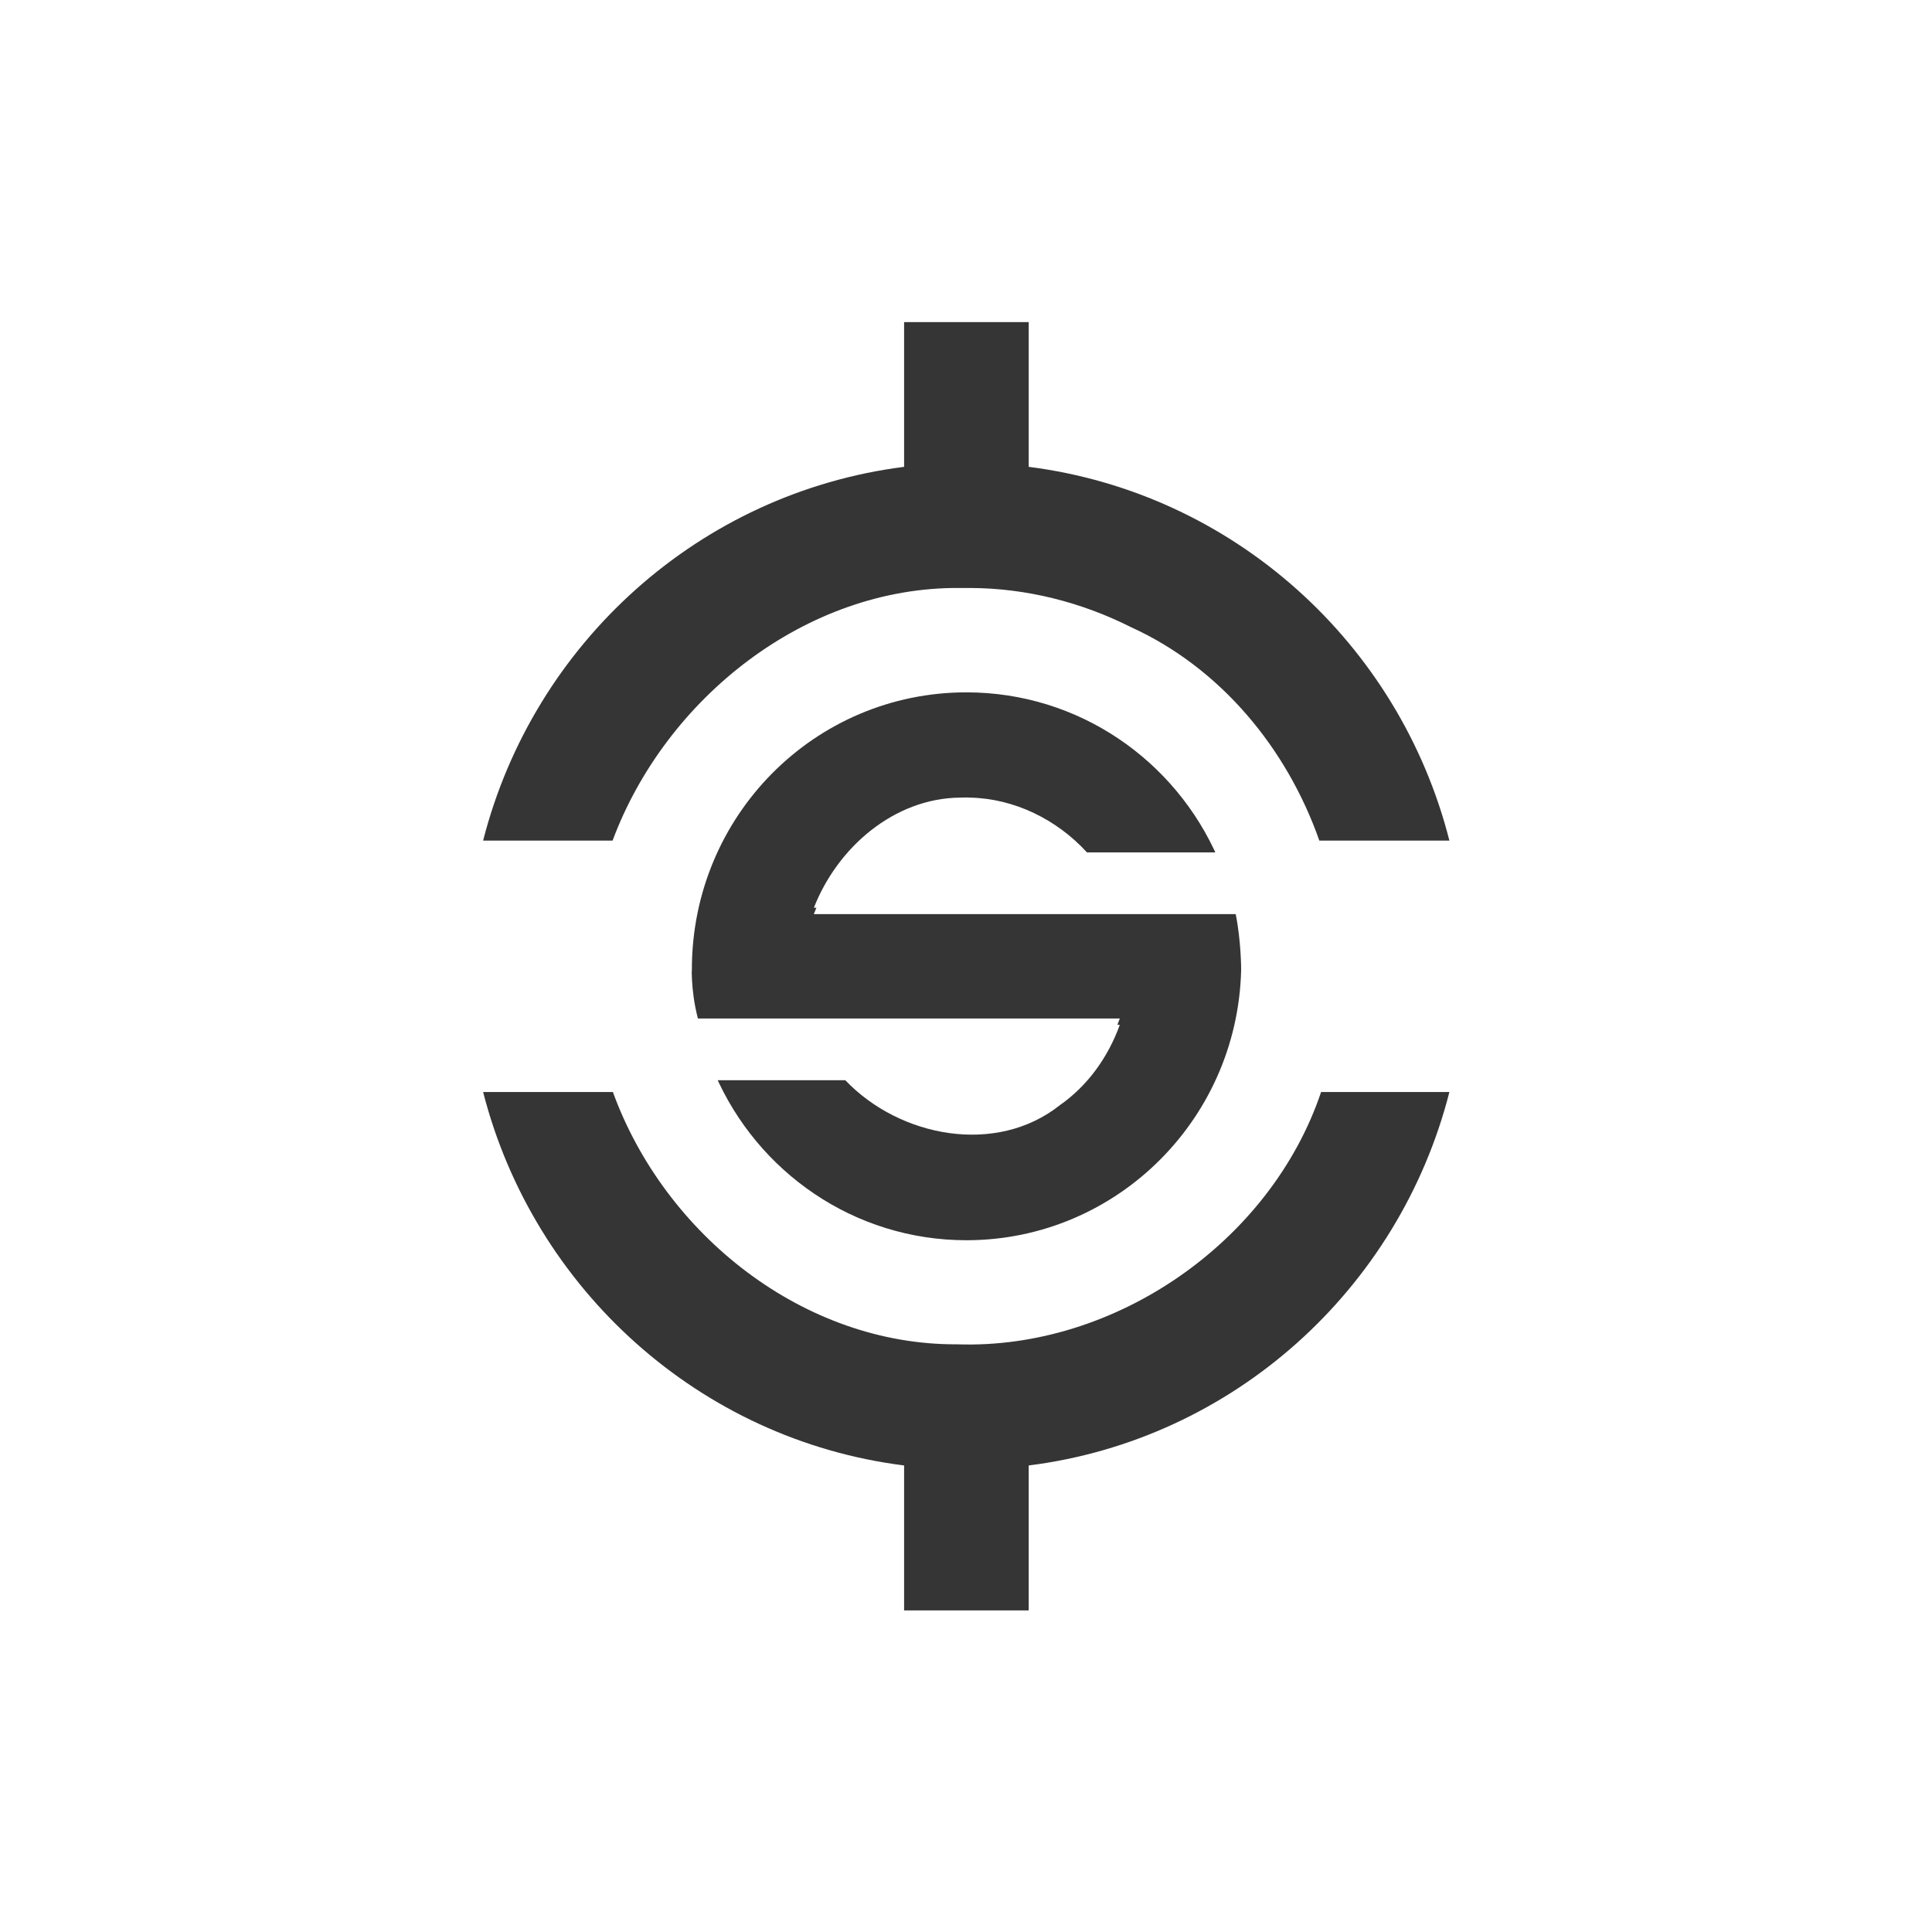 <?xml version="1.0" encoding="UTF-8" standalone="no"?>
<svg
   xmlns:dc="http://purl.org/dc/elements/1.1/"
   xmlns:cc="http://creativecommons.org/ns#"
   xmlns:rdf="http://www.w3.org/1999/02/22-rdf-syntax-ns#"
   xmlns:svg="http://www.w3.org/2000/svg"
   xmlns="http://www.w3.org/2000/svg"
   xmlns:sodipodi="http://sodipodi.sourceforge.net/DTD/sodipodi-0.dtd"
   xmlns:inkscape="http://www.inkscape.org/namespaces/inkscape"
   width="24"
   height="24"
   viewBox="0 0 24 24"
   id="svg2"
   version="1.1"
   inkscape:version="0.91 r"
   sodipodi:docname="renamed-synapse.svg">
  <sodipodi:namedview
     pagecolor="#ffffff"
     bordercolor="#666666"
     borderopacity="1"
     objecttolerance="10"
     gridtolerance="10"
     guidetolerance="10"
     inkscape:pageopacity="0"
     inkscape:pageshadow="2"
     inkscape:window-width="718"
     inkscape:window-height="480"
     id="namedview70"
     showgrid="false"
     inkscape:zoom="4.9166667"
     inkscape:cx="-0.29610397"
     inkscape:cy="5.5924058"
     inkscape:window-x="0"
     inkscape:window-y="30"
     inkscape:window-maximized="0"
     inkscape:current-layer="svg2" />
  <defs
     id="defs4">
    <clipPath
       id="8">
      <path
         d="M 5 3 L 19 3 L 19 21 L 5 21 Z "
         id="path43" />
    </clipPath>
    <clipPath
       id="9">
      <path
         d="M 11.156 3.277 L 11.156 5.238 C 8.387 5.59 6.137 7.625 5.453 10.301 L 7.207 10.301 C 7.926 8.371 9.828 6.863 11.906 6.879 C 11.957 6.879 12.008 6.879 12.059 6.879 C 12.812 6.883 13.555 7.07 14.23 7.41 C 15.441 7.961 16.34 9.047 16.781 10.301 L 18.543 10.301 C 17.863 7.625 15.613 5.59 12.844 5.238 L 12.844 3.277 Z M 5.453 13.707 C 6.137 16.379 8.387 18.418 11.156 18.766 L 11.156 20.73 L 12.844 20.73 L 12.844 18.766 C 15.613 18.418 17.863 16.379 18.543 13.707 L 16.805 13.707 C 16.121 15.738 14.012 17.199 11.875 17.125 C 9.797 17.137 7.914 15.641 7.211 13.707 Z "
         id="path46" />
    </clipPath>
    <clipPath
       id="A">
      <path
         d="M 8 8 L 16 8 L 16 16 L 8 16 Z "
         id="path49" />
    </clipPath>
    <clipPath
       id="B">
      <path
         d="M 12 8.211 C 9.945 8.211 8.281 9.883 8.281 11.961 C 8.281 11.961 8.258 12.316 8.363 12.711 L 14.078 12.711 C 13.922 13.148 13.645 13.539 13.27 13.797 C 12.406 14.484 11.098 14.234 10.359 13.465 L 8.594 13.465 C 9.168 14.789 10.477 15.715 12 15.715 C 14.055 15.715 15.723 14.035 15.723 11.961 C 15.723 11.961 15.723 11.578 15.648 11.211 L 9.934 11.211 C 10.254 10.391 11.023 9.727 11.914 9.719 C 11.961 9.719 12.004 9.715 12.047 9.719 C 12.648 9.73 13.227 10.016 13.633 10.461 L 15.41 10.461 C 14.836 9.137 13.527 8.211 12 8.211 Z "
         id="path52" />
    </clipPath>
  </defs>
  <g
     id="g58"
     clip-path="url(#8)"
     style="fill:#353535;fill-opacity:1"
     transform="matrix(0.917,0,0,0.917,1.001,0.996)">
    <g
       id="g60"
       clip-path="url(#9)"
       style="fill:#353535;fill-opacity:1">
      <path
         style="fill:#353535;fill-opacity:1"
         inkscape:connector-curvature="0"
         id="path62"
         d="m 11.156,3.277 0,1.961 C 8.387,5.59 6.137,7.625 5.453,10.301 l 1.754,0 c 0.719,-1.93 2.621,-3.438 4.699,-3.422 0.051,0 0.102,0 0.152,0 0.754,0.004 1.496,0.191 2.172,0.531 1.211,0.551 2.109,1.637 2.551,2.891 l 1.762,0 C 17.863,7.625 15.613,5.59 12.844,5.238 l 0,-1.961 z M 5.453,13.707 c 0.684,2.672 2.934,4.711 5.703,5.059 l 0,1.965 1.688,0 0,-1.965 c 2.77,-0.348 5.02,-2.387 5.699,-5.059 l -1.738,0 C 16.121,15.738 14.012,17.199 11.875,17.125 9.797,17.137 7.914,15.641 7.211,13.707 Z" />
    </g>
  </g>
  <g
     id="g64"
     clip-path="url(#A)"
     style="fill:#353535;fill-opacity:1"
     transform="matrix(0.917,0,0,0.917,1.001,0.996)">
    <g
       id="g66"
       clip-path="url(#B)"
       style="fill:#353535;fill-opacity:1">
      <path
         style="fill:#353535;fill-opacity:1"
         inkscape:connector-curvature="0"
         id="path68"
         d="m 12,8.293 c -2.055,0 -3.719,1.672 -3.719,3.754 0,0 -0.023,0.352 0.082,0.75 l 5.715,0 c -0.156,0.434 -0.434,0.824 -0.809,1.086 -0.863,0.688 -2.172,0.438 -2.91,-0.336 l -1.766,0 c 0.574,1.324 1.883,2.254 3.406,2.254 2.055,0 3.723,-1.684 3.723,-3.754 0,0 0,-0.387 -0.074,-0.75 l -5.715,0 c 0.32,-0.82 1.09,-1.484 1.98,-1.492 0.047,-0.004 0.09,-0.004 0.133,-0.004 0.602,0.012 1.18,0.301 1.586,0.742 l 1.777,0 C 14.836,9.219 13.527,8.293 12,8.293 Z" />
    </g>
  </g>
</svg>
